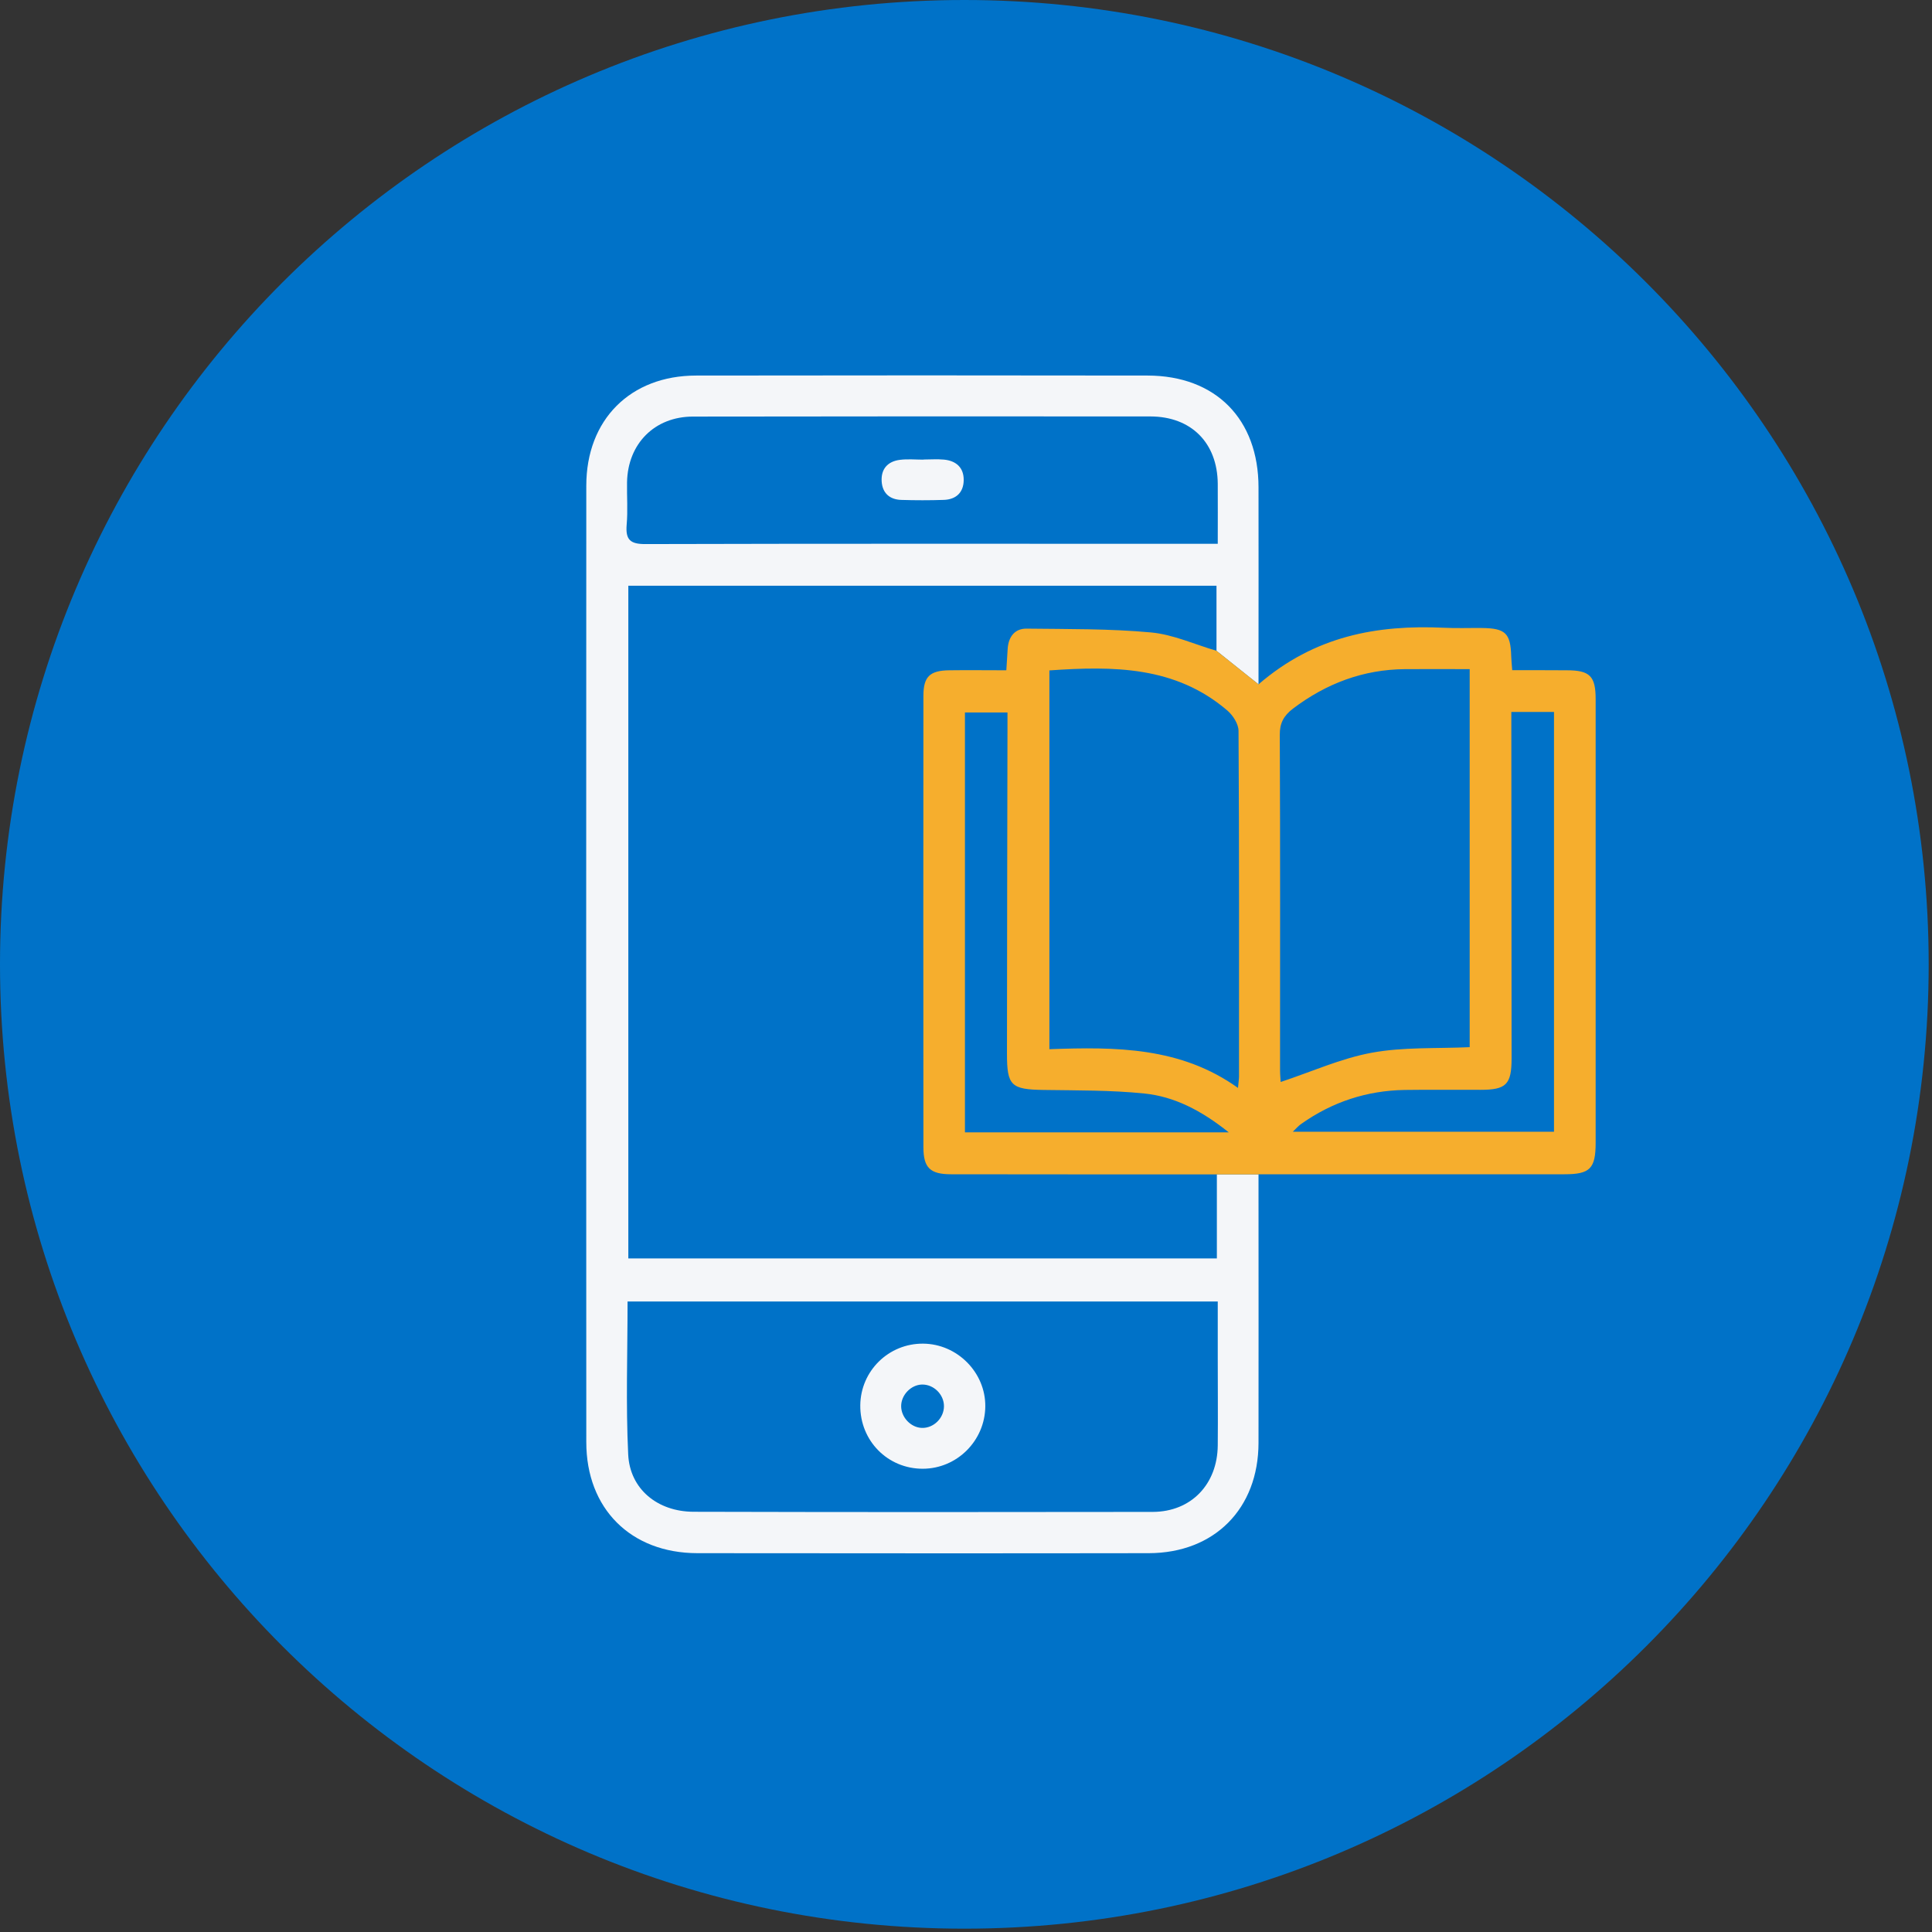 <svg width="192" height="192" viewBox="0 0 192 192" fill="none" xmlns="http://www.w3.org/2000/svg">
<rect x="0" y="0" width="192" height="192" fill="#333333" stroke="none"/>
<path d="M191.671 95.835C191.671 148.763 148.764 191.669 95.835 191.669C42.907 191.669 0 148.763 0 95.835C0 42.907 42.907 0 95.835 0C148.764 0 191.671 42.907 191.671 95.835Z" fill="#0072C8"/>
<path d="M121.019 54.043H119.195C100.851 54.043 82.509 54.018 64.165 54.069C62.63 54.081 62.153 53.641 62.278 52.143C62.403 50.746 62.29 49.325 62.315 47.915C62.391 44.091 65.058 41.399 68.87 41.399C84.031 41.374 99.178 41.374 114.339 41.386C118.39 41.399 120.982 44.015 121.019 48.067C121.031 49.979 121.019 51.905 121.019 54.043ZM121.019 129.341V135.027C121.019 137.897 121.045 140.778 121.019 143.646C120.982 147.509 118.377 150.238 114.565 150.251C99.342 150.277 84.131 150.277 68.921 150.238C65.347 150.226 62.593 147.987 62.429 144.539C62.19 139.545 62.366 134.525 62.366 129.341H121.019ZM114.05 37.322C99.09 37.298 84.143 37.298 69.185 37.322C62.643 37.322 58.265 41.713 58.265 48.269C58.251 79.947 58.251 111.639 58.265 143.319C58.265 149.925 62.681 154.341 69.298 154.353C84.257 154.365 99.203 154.378 114.163 154.353C120.693 154.341 125.058 149.925 125.07 143.394C125.083 135.179 125.07 126.977 125.07 118.761V116.71H120.931V125.063H62.442V58.207H120.894V64.674L125.07 68.009V65.857C125.07 60.057 125.083 54.245 125.07 48.445C125.07 41.651 120.818 37.335 114.05 37.322" fill="#F4F6F9"/>
<path d="M93.81 139.755C93.818 138.578 92.782 137.561 91.612 137.595C90.522 137.627 89.554 138.638 89.556 139.741C89.557 140.851 90.512 141.861 91.6 141.903C92.768 141.949 93.802 140.943 93.81 139.755ZM91.742 133.53C95.134 133.558 97.946 136.395 97.918 139.763C97.889 143.174 95.105 145.954 91.709 145.962C88.214 145.97 85.457 143.173 85.494 139.653C85.53 136.233 88.318 133.502 91.742 133.53" fill="#F4F6F9"/>
<path d="M91.781 45.666C92.459 45.666 93.144 45.612 93.817 45.676C95.019 45.792 95.781 46.472 95.772 47.703C95.763 48.93 95.026 49.638 93.794 49.679C92.385 49.726 90.971 49.724 89.562 49.681C88.409 49.643 87.689 48.998 87.618 47.835C87.544 46.602 88.225 45.849 89.433 45.698C90.203 45.6 90.996 45.679 91.781 45.679C91.781 45.675 91.781 45.67 91.781 45.666Z" fill="#F4F6F9"/>
<path d="M154.435 112.47H128.48C128.795 112.168 129.034 111.88 129.335 111.678C132.418 109.501 135.84 108.382 139.602 108.318C142.106 108.281 144.61 108.318 147.126 108.306C149.692 108.306 150.22 107.777 150.22 105.161C150.22 94.353 150.195 83.534 150.195 72.715V70.752H154.435V112.47ZM127.21 106.293C127.21 95.209 127.235 84.125 127.184 73.041C127.171 71.858 127.574 71.129 128.492 70.424C131.802 67.921 135.488 66.525 139.664 66.498C141.754 66.486 143.83 66.498 146.056 66.498V104.066C142.735 104.217 139.451 104.041 136.318 104.62C133.248 105.186 130.316 106.52 127.272 107.526C127.259 107.288 127.21 106.797 127.21 106.293M123.132 106.973C123.132 107.237 123.083 107.489 123.032 108.117C117.334 104.041 110.916 104.028 104.287 104.268V66.625C110.64 66.185 116.804 66.185 121.975 70.613C122.53 71.092 123.083 71.946 123.083 72.638C123.158 84.088 123.132 95.536 123.132 106.973M95.895 112.533V70.802H100.122V72.74C100.096 83.408 100.084 94.064 100.072 104.733C100.072 107.89 100.487 108.269 103.695 108.318C107.042 108.369 110.4 108.332 113.71 108.67C116.704 108.973 119.371 110.344 122.114 112.533H95.895ZM155.706 66.612C153.894 66.6 152.095 66.6 150.283 66.6C150.232 65.958 150.195 65.593 150.183 65.228C150.119 62.926 149.616 62.436 147.264 62.41C146.006 62.397 144.747 62.448 143.49 62.385C136.871 62.082 130.67 63.177 125.071 68.009L120.894 64.674C118.73 64.046 116.591 63.052 114.376 62.85C110.287 62.473 106.136 62.524 102.022 62.473C100.864 62.461 100.248 63.253 100.147 64.398C100.096 65.077 100.072 65.745 100.008 66.612C98.059 66.612 96.196 66.586 94.335 66.612C92.41 66.637 91.768 67.241 91.768 69.141C91.755 84.1 91.755 99.046 91.768 114.005C91.768 116.056 92.435 116.698 94.523 116.698C102.676 116.71 110.842 116.71 118.994 116.71H125.071V116.698H127.083C136.544 116.698 146.006 116.71 155.467 116.698C158.008 116.698 158.574 116.144 158.574 113.553V69.481C158.574 67.192 157.995 66.612 155.706 66.612" fill="#F6AE2D"/>
</svg>
